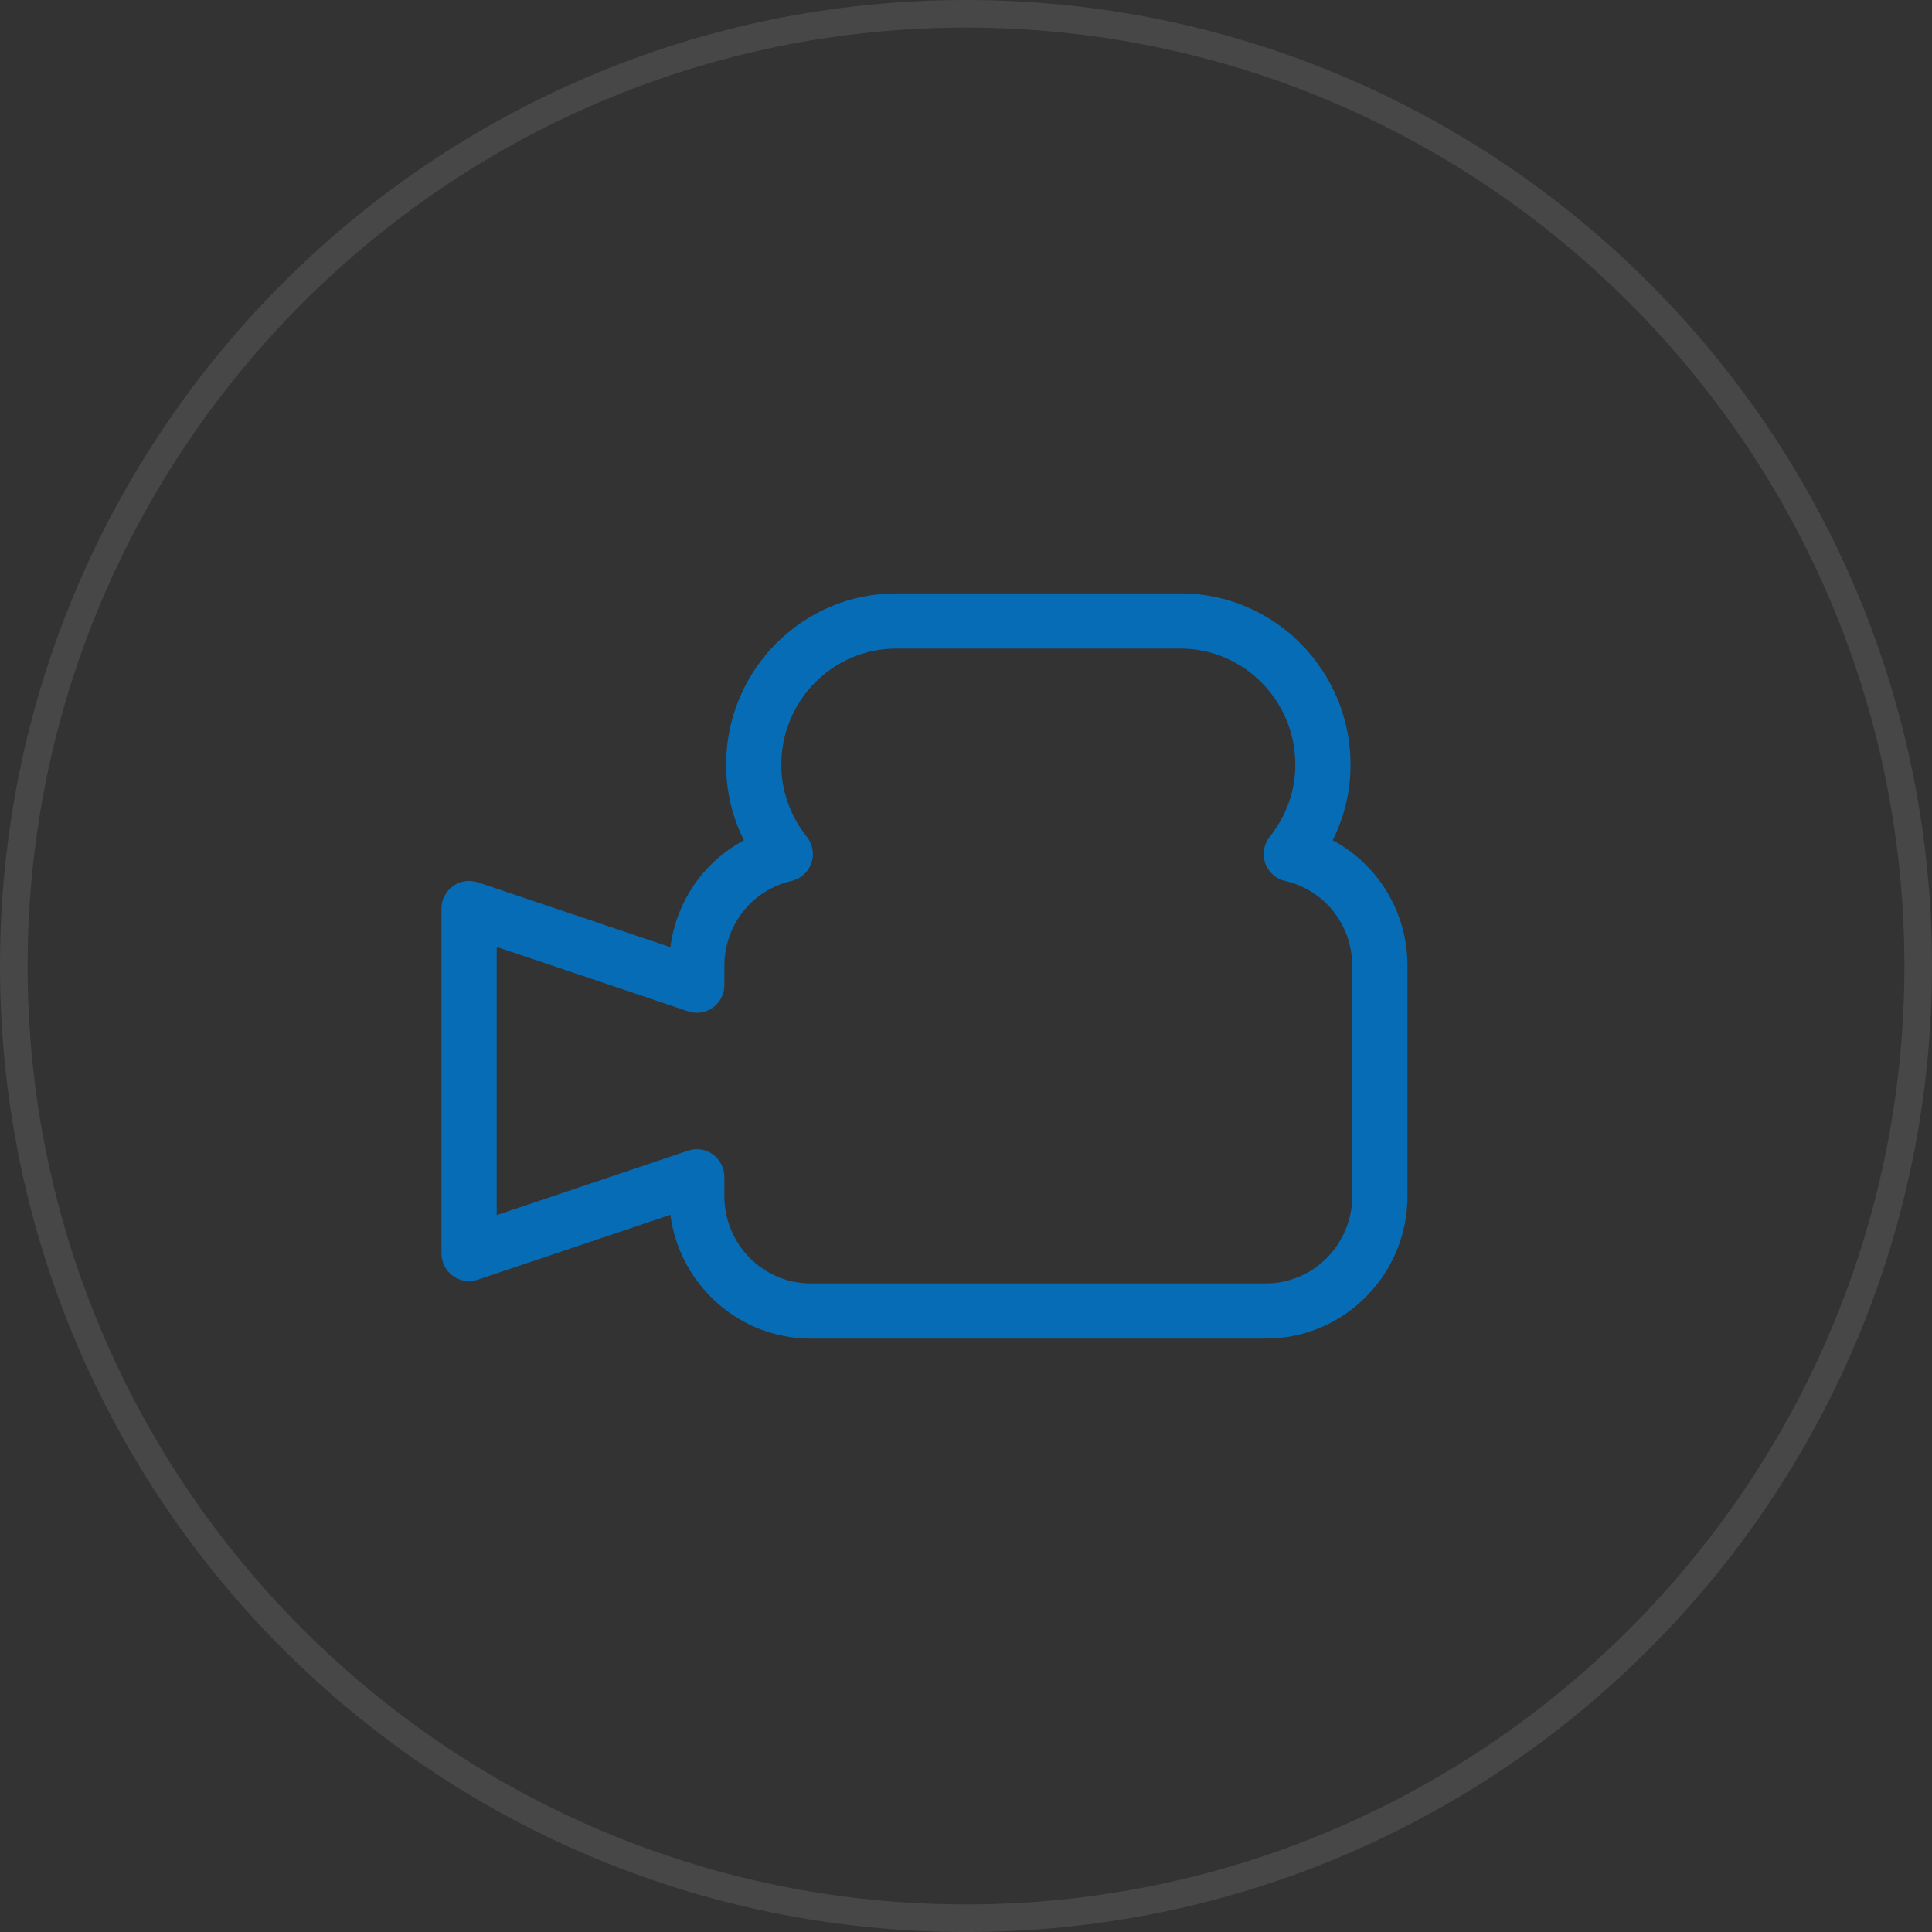 <?xml version="1.0" encoding="utf-8"?>
<!-- Generator: Adobe Illustrator 16.0.3, SVG Export Plug-In . SVG Version: 6.00 Build 0)  -->
<!DOCTYPE svg PUBLIC "-//W3C//DTD SVG 1.1//EN" "http://www.w3.org/Graphics/SVG/1.1/DTD/svg11.dtd">
<svg version="1.1" xmlns="http://www.w3.org/2000/svg" xmlns:xlink="http://www.w3.org/1999/xlink" x="0px" y="0px" width="70px"
	 height="70.001px" viewBox="0 0 70 70.001" enable-background="new 0 0 70 70.001" xml:space="preserve">
<rect x="0" y="0" width="70" height="70.001" fill="#333333" stroke="none"/>
<g id="Layer_1" opacity="0.1">
	<path fill="#FFFFFF" d="M35,1c18.748,0,34,15.252,34,34S53.748,69.001,35,69.001C16.252,69.001,1,53.748,1,35S16.252,1,35,1 M35,0
		C15.669,0,0,15.67,0,35s15.67,35.001,35,35.001S70,54.33,70,35S54.33,0,35,0L35,0z"/>
</g>
<g id="Layer_2">
	<g>
		<path fill="#066CB5" d="M45.871,48.5h-16.5c-2.597,0-4.749-1.957-5.081-4.484l-6.975,2.349c-0.304,0.103-0.641,0.052-0.903-0.135
			c-0.261-0.188-0.417-0.49-0.417-0.813v-12.5c0-0.321,0.155-0.624,0.417-0.812c0.262-0.188,0.599-0.237,0.902-0.136l6.975,2.348
			c0.216-1.667,1.216-3.098,2.666-3.871c-0.426-0.851-0.647-1.779-0.647-2.738c0-3.423,2.762-6.208,6.156-6.208h10.313
			c3.395,0,6.156,2.785,6.156,6.208c0,0.959-0.221,1.888-0.646,2.738c1.643,0.877,2.709,2.601,2.709,4.554v8.334
			C50.996,46.183,48.697,48.5,45.871,48.5z M25.245,41.639c0.207,0,0.411,0.064,0.583,0.188c0.261,0.188,0.417,0.49,0.417,0.813
			v0.695c0,1.746,1.402,3.166,3.125,3.166h16.5c1.723,0,3.125-1.42,3.125-3.166V35c0-1.484-1-2.751-2.432-3.08
			c-0.336-0.076-0.607-0.319-0.721-0.644c-0.113-0.323-0.053-0.683,0.16-0.951c0.607-0.769,0.93-1.673,0.93-2.617
			c0-2.32-1.865-4.208-4.156-4.208H32.464c-2.292,0-4.156,1.888-4.156,4.208c0,0.944,0.321,1.849,0.93,2.617
			c0.213,0.269,0.273,0.628,0.159,0.951c-0.113,0.324-0.385,0.567-0.719,0.644c-1.432,0.329-2.432,1.596-2.432,3.08v0.694
			c0,0.322-0.155,0.624-0.417,0.813c-0.261,0.188-0.597,0.239-0.902,0.135l-6.931-2.333v9.717l6.931-2.334
			C25.03,41.656,25.138,41.639,25.245,41.639z"/>
	</g>
</g>
</svg>
